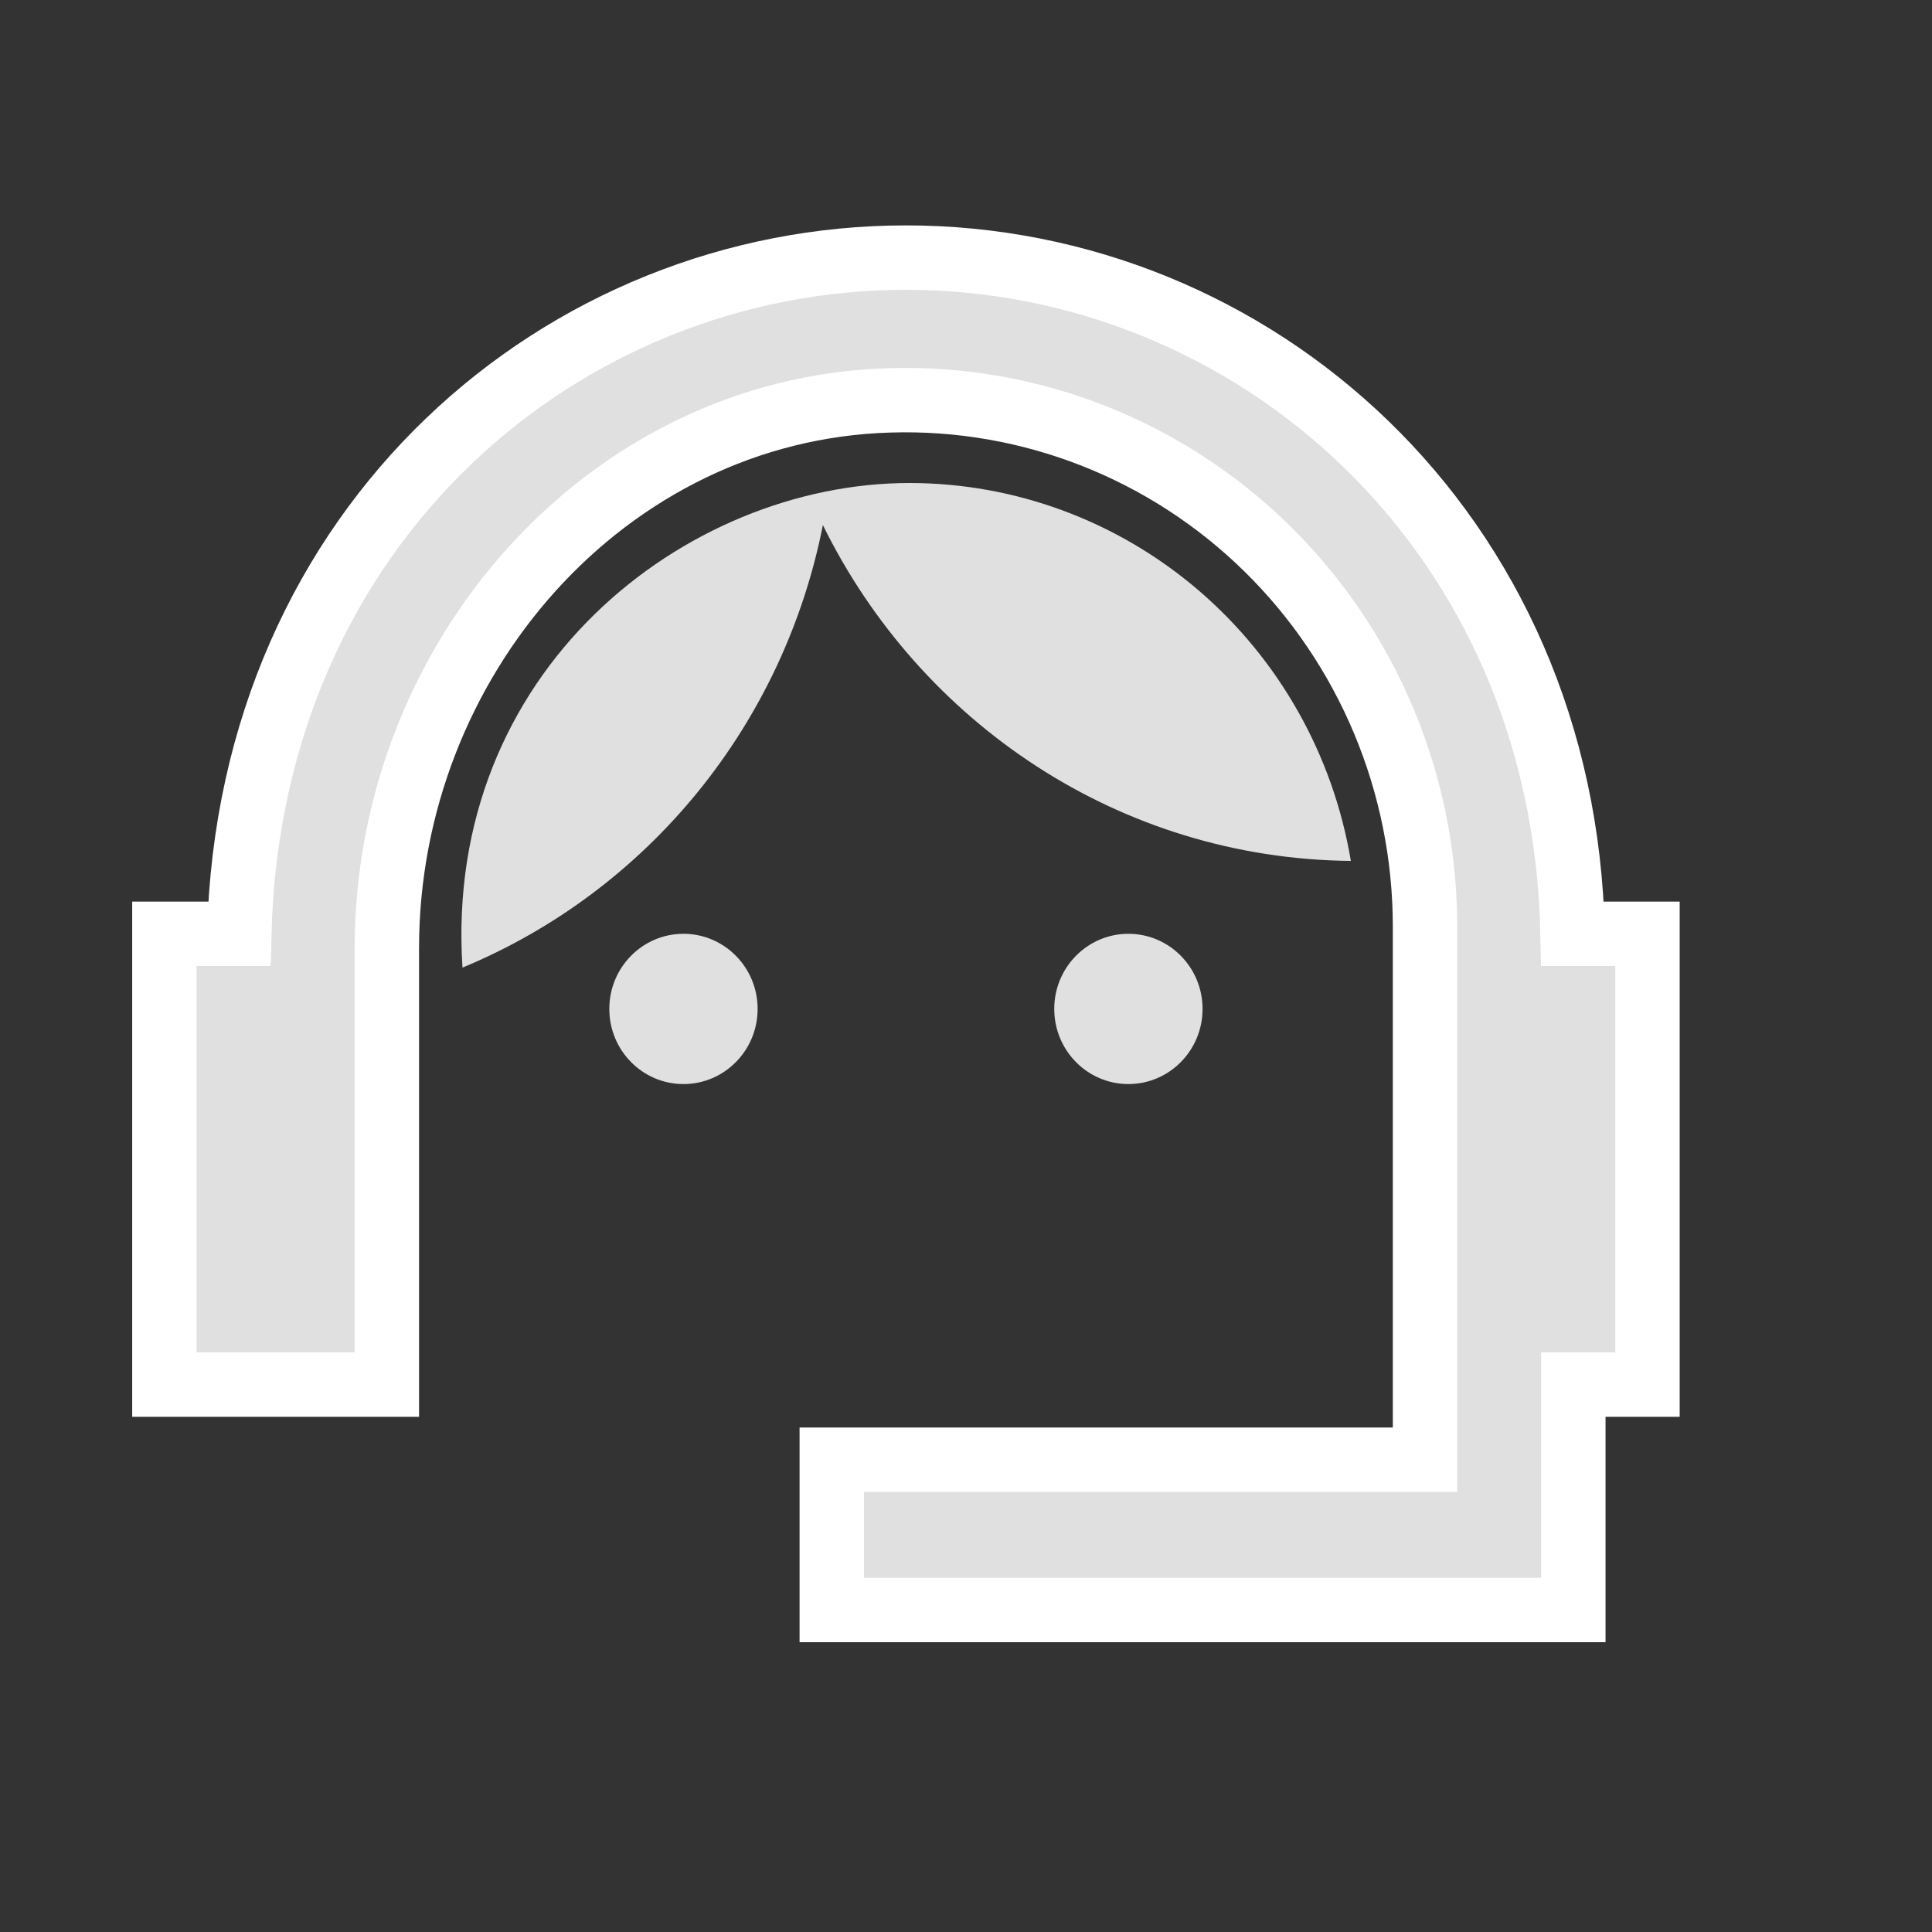 <svg width="90" height="90" viewBox="0 0 90 90" fill="none" xmlns="http://www.w3.org/2000/svg">
<rect x="0" y="0" width="90" height="90" fill="#333333" stroke="none"/>
<path fill-rule="evenodd" clip-rule="evenodd" d="M55.828 27.496C59.589 30.718 62.105 35.184 62.928 40.105C52.151 40 42.858 33.665 38.333 24.46C37.43 29.033 35.425 33.308 32.496 36.905C29.566 40.502 25.804 43.309 21.544 45.075C20.646 31.285 31.908 22.5 42.374 22.5C47.3 22.504 52.066 24.274 55.828 27.496ZM31.838 50.5C33.746 50.5 35.293 48.933 35.293 47C35.293 45.067 33.746 43.5 31.838 43.5C29.931 43.5 28.384 45.067 28.384 47C28.384 48.933 29.931 50.5 31.838 50.5ZM52.565 50.5C54.473 50.5 56.02 48.933 56.02 47C56.02 45.067 54.473 43.5 52.565 43.5C50.657 43.5 49.111 45.067 49.111 47C49.111 48.933 50.657 50.5 52.565 50.5Z" fill="#E0E0E0"/>
<path d="M73.257 43.5C72.877 24.705 58.368 12 42.202 12C26.277 12 11.63 24.355 11.146 43.5H7.658V64.5H18.021V44.165C18.021 30.76 28.211 19.035 41.442 18.65C44.68 18.55 47.905 19.11 50.925 20.296C53.946 21.482 56.701 23.271 59.026 25.555C61.352 27.84 63.202 30.575 64.465 33.597C65.729 36.619 66.381 39.868 66.383 43.15V68H38.747V75H73.292V64.5H76.746V43.5H73.257Z" fill="#E0E0E0" stroke="white" stroke-width="3"/>
</svg>
